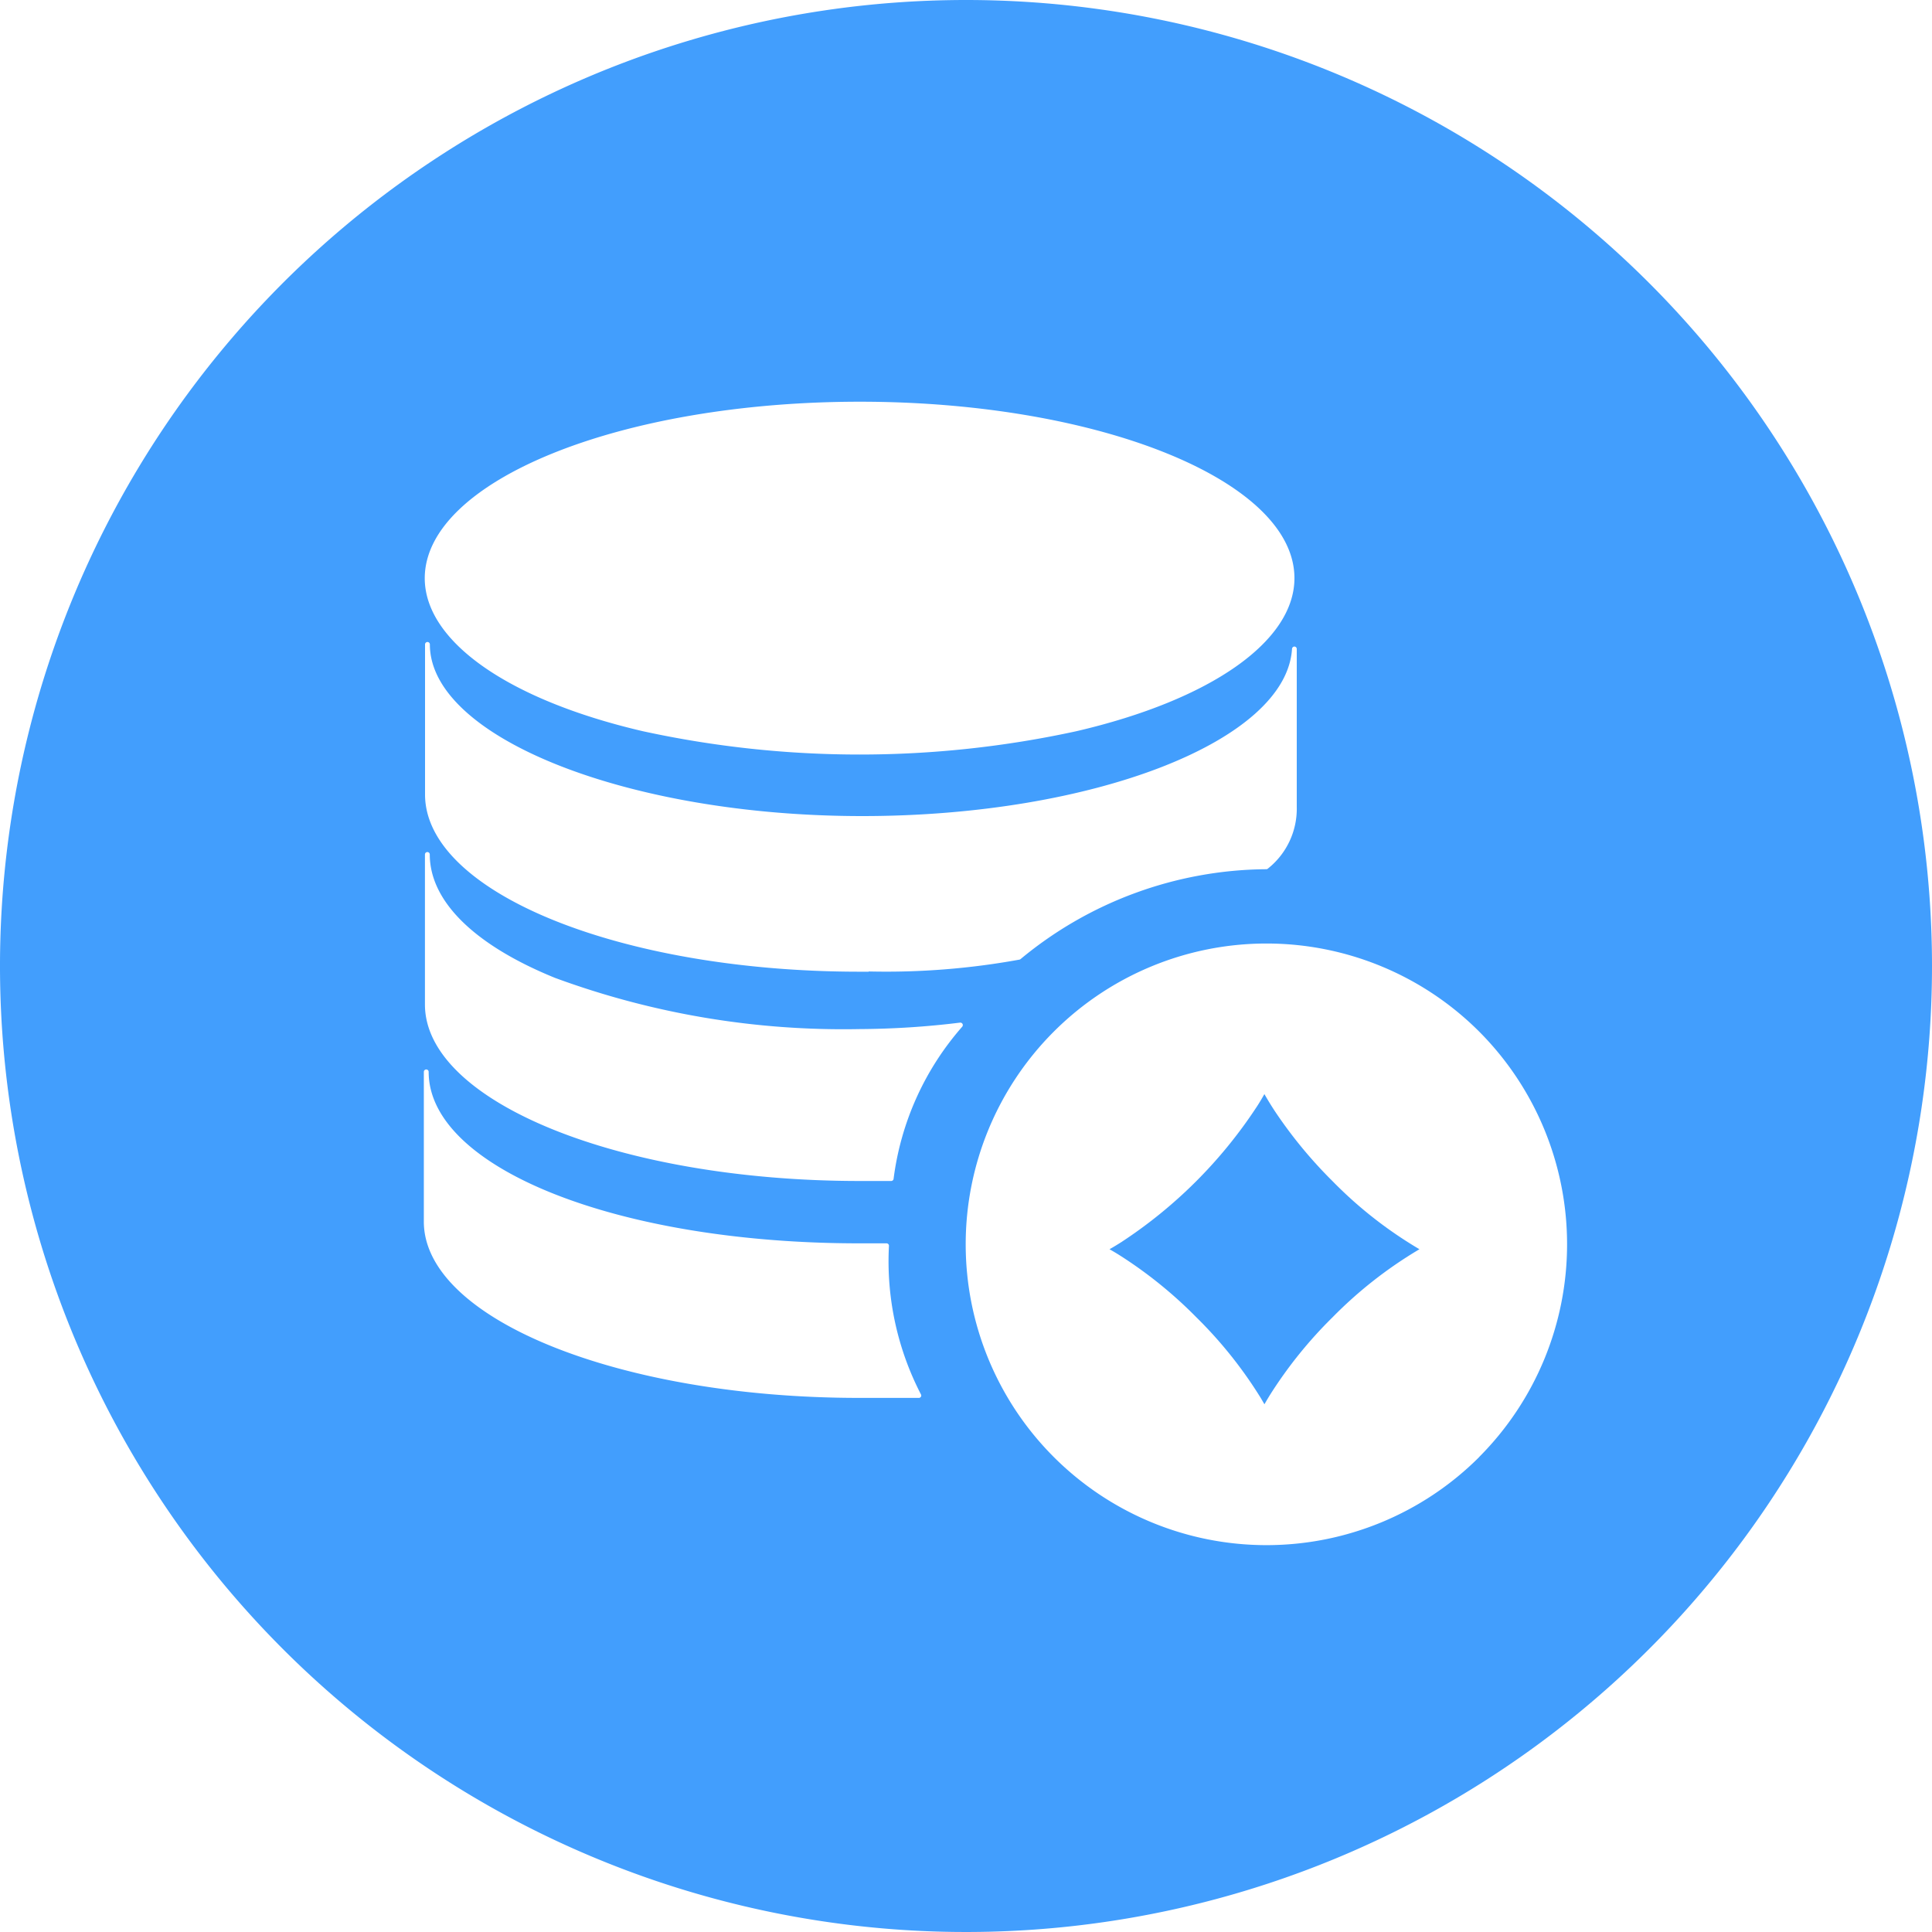 <?xml version="1.0" standalone="no"?><!DOCTYPE svg PUBLIC "-//W3C//DTD SVG 1.1//EN" "http://www.w3.org/Graphics/SVG/1.1/DTD/svg11.dtd"><svg class="icon" width="64px" height="64.00px" viewBox="0 0 1024 1024" version="1.1" xmlns="http://www.w3.org/2000/svg"><path d="M675.968 589.338a168.576 168.576 0 0 1-5.811-9.446c-1.254 2.202-2.56 4.454-4.045 6.707a248.73 248.73 0 0 1-71.68 71.68c-2.253 1.434-4.352 2.714-6.374 3.84 2.074 1.178 4.019 2.33 5.888 3.533a231.014 231.014 0 0 1 40.166 32.563 228.25 228.25 0 0 1 34.125 42.752l1.946 3.328a141.568 141.568 0 0 1 3.2-5.376 231.04 231.04 0 0 1 32.87-40.704 225.971 225.971 0 0 1 46.08-36.096 222.848 222.848 0 0 1-46.08-36.096 240.051 240.051 0 0 1-30.285-36.685z" fill="#429EFD" /><path d="M512 0a512 512 0 1 0 512 512A512 512 0 0 0 512 0z m-56.32 212.915c127.078 0 230.4 41.933 230.4 93.517 0 33.485-44.288 64.538-115.584 81.126a539.955 539.955 0 0 1-229.76 0c-71.322-16.589-115.61-47.642-115.61-81.126 0.128-51.584 103.526-93.517 230.682-93.517z m32.435 527.36a1.229 1.229 0 0 1-1.101 0.64h-31.616c-127.232 0-230.758-41.907-230.758-93.44v-79.36a1.28 1.28 0 0 1 2.56 0c0 50.944 100.224 90.88 228.198 90.88h14.464a1.28 1.28 0 0 1 1.306 1.254 153.6 153.6 0 0 0 16.973 78.848 1.28 1.28 0 0 1 0.051 1.05z m21.965-196.198a151.245 151.245 0 0 0-36.454 80.691 1.28 1.28 0 0 1-1.28 1.178h-16.717c-127.078 0-230.4-41.958-230.4-93.542v-79.514a1.28 1.28 0 0 1 2.56 0c0 24.755 23.578 48 66.381 65.408a442.035 442.035 0 0 0 161.434 27.136 450.893 450.893 0 0 0 53.299-3.43 1.382 1.382 0 0 1 1.254 0.691 1.229 1.229 0 0 1 0 1.203z m-49.69-29.056H455.68c-127.078 0-230.4-42.138-230.4-93.926v-79.539a1.28 1.28 0 0 1 2.56 0c0 49.306 104.96 90.982 229.12 90.982 122.547 0 224.794-39.782 227.84-88.653a1.306 1.306 0 0 1 1.28-1.203 1.28 1.28 0 0 1 1.229 1.28v83.686a40.499 40.499 0 0 1-15.36 32.768 1.101 1.101 0 0 1-0.794 0.282 206.182 206.182 0 0 0-130.304 47.693 1.28 1.28 0 0 1-0.538 0.23 393.446 393.446 0 0 1-79.846 6.272z m323.558 257.306a159.437 159.437 0 1 1 0-225.613 159.693 159.693 0 0 1 0.077 225.485z" fill="#429EFD" /></svg>